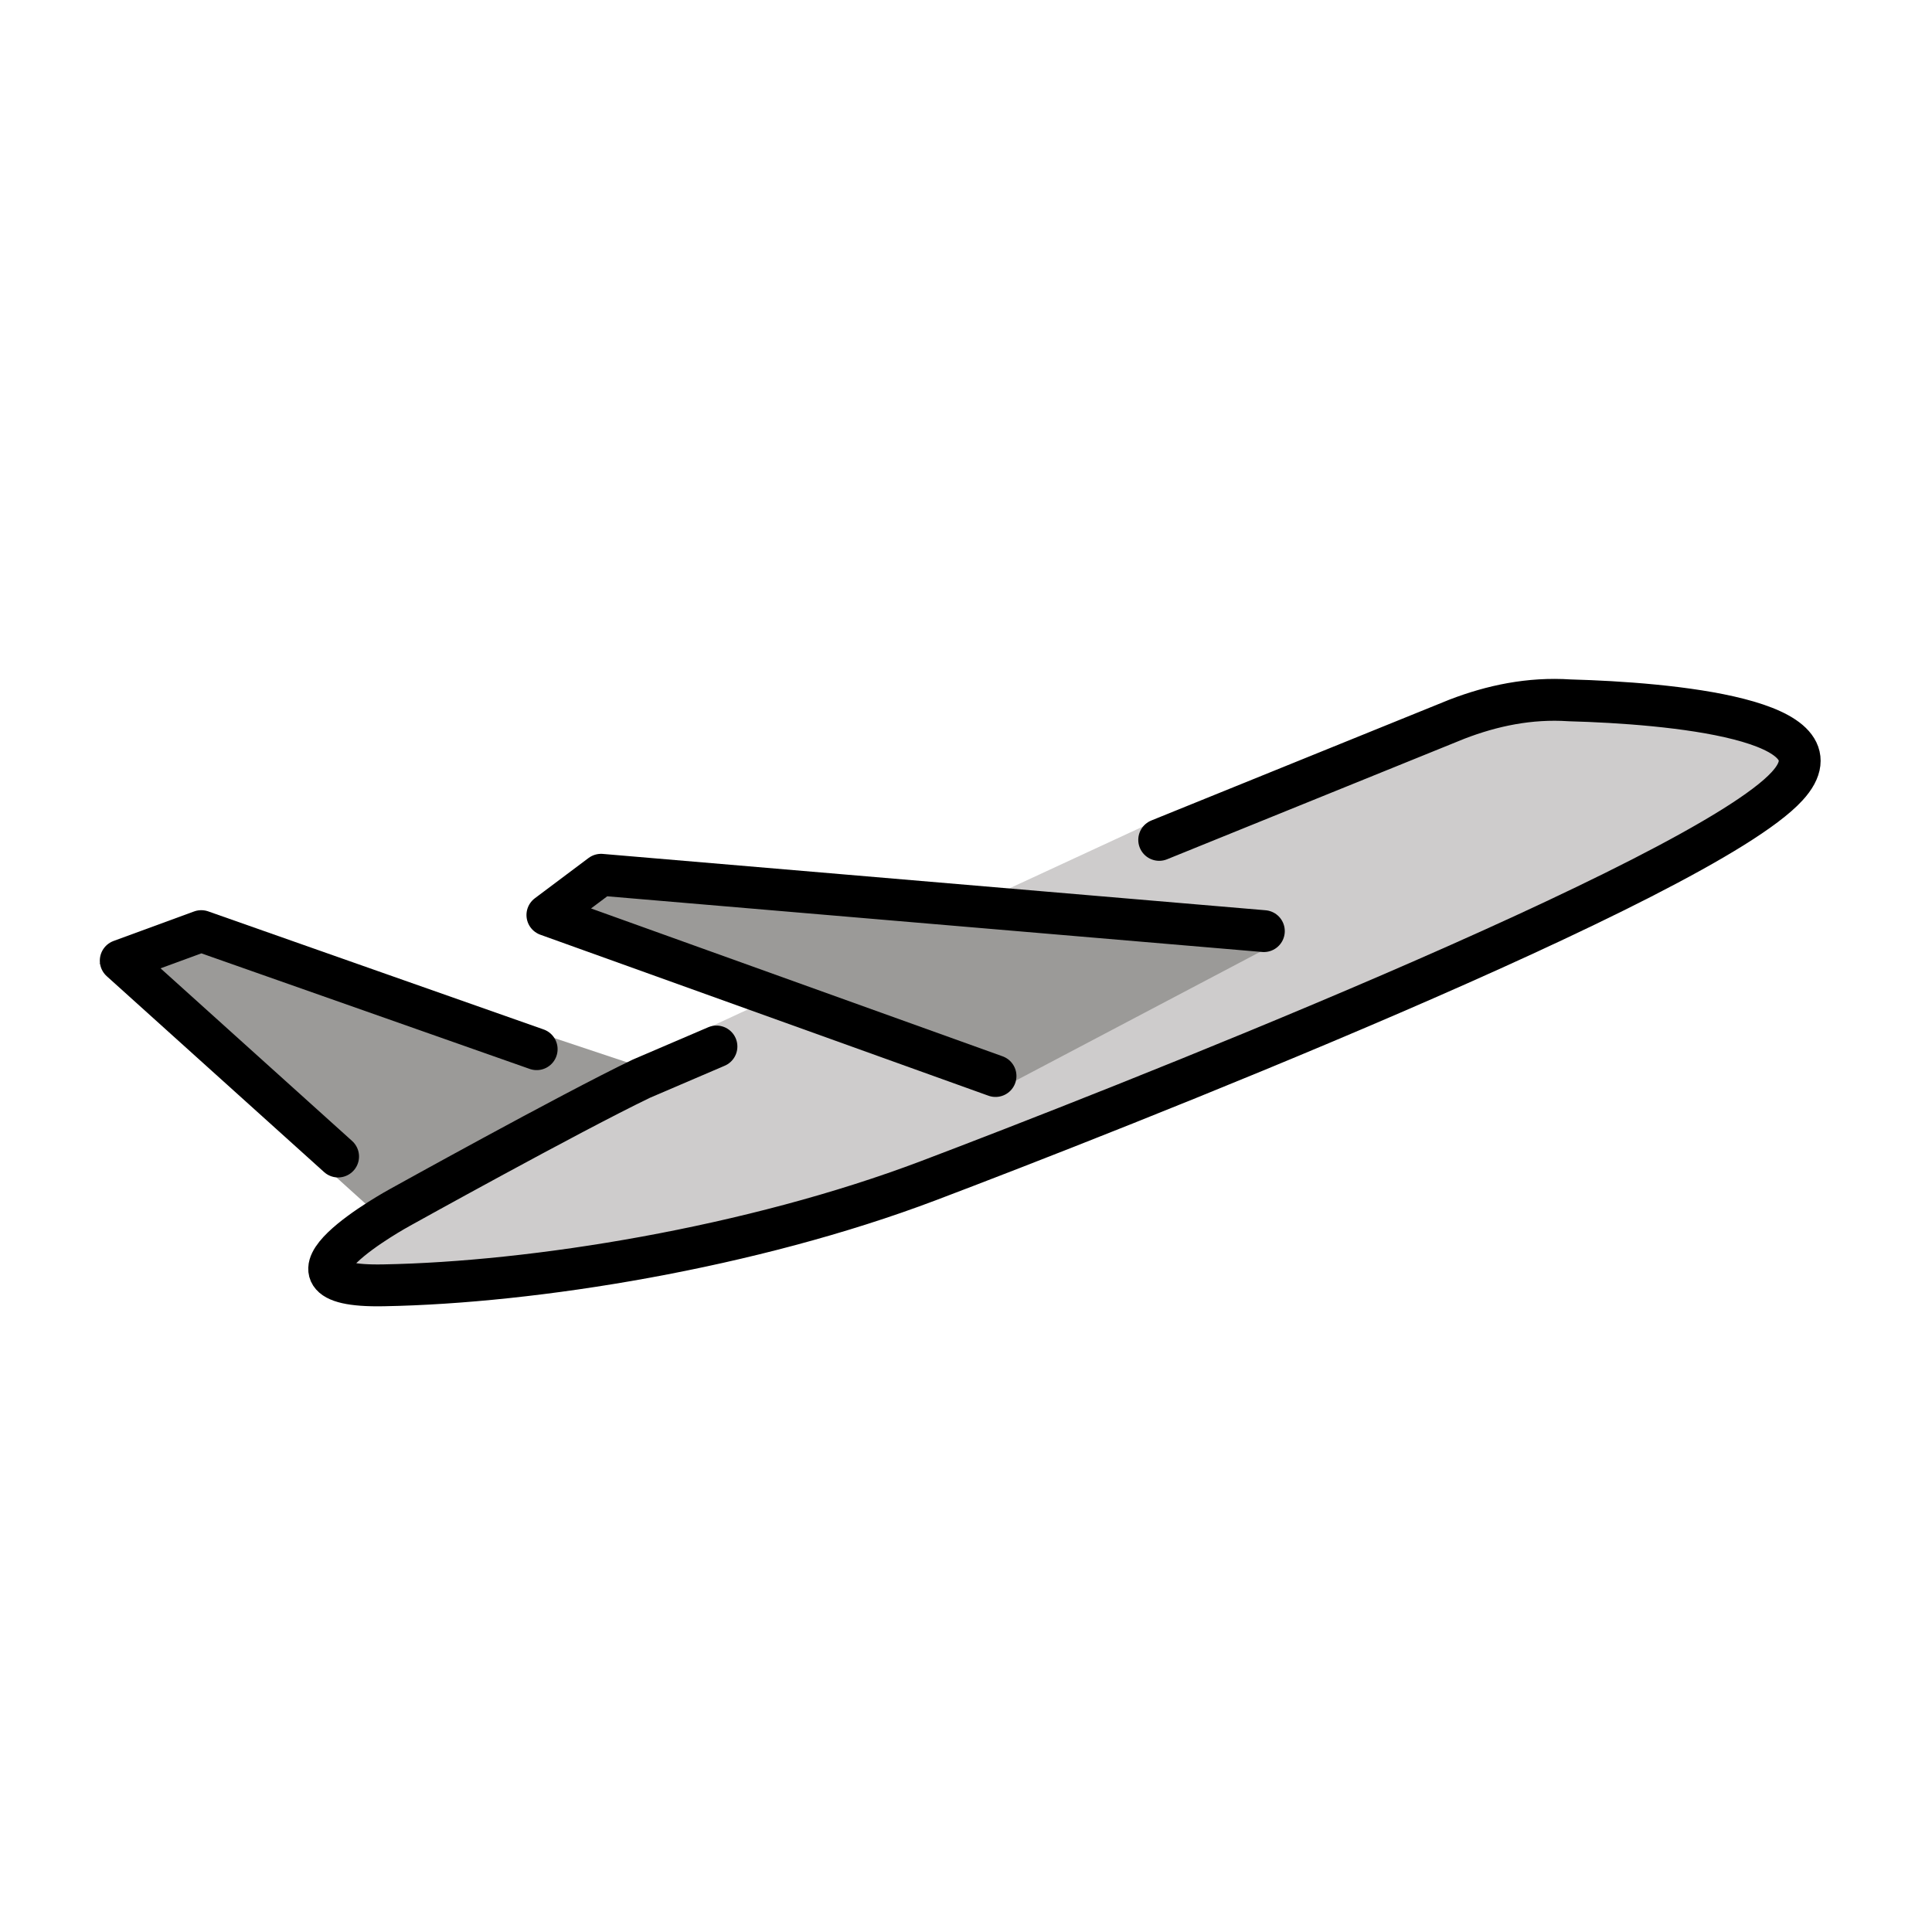<?xml version="1.0" encoding="utf-8"?>
<!-- Generator: Adobe Illustrator 19.1.0, SVG Export Plug-In . SVG Version: 6.00 Build 0)  -->
<svg version="1.1" id="Ebene_3" xmlns="http://www.w3.org/2000/svg" xmlns:xlink="http://www.w3.org/1999/xlink" x="0px" y="0px"
	 viewBox="0 0 72 72" enable-background="new 0 0 72 72" xml:space="preserve">
<g id="_xD83D__xDEEB__1_">
	<polyline fill="#9B9A98" points="24,39.8 8.1,34.5 3.7,35.9 14,45.2 	"/>
	
		<polyline fill="none" stroke="#000000" stroke-width="1.56" stroke-linecap="round" stroke-linejoin="round" stroke-miterlimit="10" points="
		20,39.1 7.5,34.7 4.5,35.8 12.6,43.1 	"/>
	<path fill="#CECCCC" d="M42.6,30.8l13.6-4.6c0,0,13.5-0.2,10.3,3.3c-3.2,3.5-25.4,12.2-32,14.7c-6.6,2.5-14.7,3.8-20.3,3.9
		C9.3,48,14.8,45,14.8,45s6.3-3.5,9-4.8l2.6-1.9"/>
	
		<path fill="none" stroke="#000100" stroke-width="1.56" stroke-linecap="round" stroke-linejoin="round" stroke-miterlimit="10" d="
		M26.6,39"/>
	<polyline fill="#9B9A98" points="47.1,35.4 22.4,32.6 20.4,34.1 37.8,40.3 	"/>
	
		<path fill="#9B9A98" stroke="#000100" stroke-width="1.56" stroke-linecap="round" stroke-linejoin="round" stroke-miterlimit="10" d="
		M21.4,40.2"/>
	
		<path fill="#9B9A98" stroke="#000100" stroke-width="1.56" stroke-linecap="round" stroke-linejoin="round" stroke-miterlimit="10" d="
		M14,44.2"/>
	
		<polyline fill="none" stroke="#000000" stroke-width="1.56" stroke-linecap="round" stroke-linejoin="round" stroke-miterlimit="10" points="
		47.1,34.7 22.4,32.6 20.4,34.1 37.1,40.1 	"/>
	
		<path fill="none" stroke="#000000" stroke-width="1.56" stroke-linecap="round" stroke-linejoin="round" stroke-miterlimit="10" d="
		M43.2,31.3l11.1-4.5c1.3-0.5,2.7-0.8,4.2-0.7c3.7,0.1,10.4,0.7,8.1,3.2c-3.2,3.5-25.4,12.2-32,14.7s-14.7,3.8-20.3,3.9
		c-4.9,0.1,0.6-2.9,0.6-2.9s6.3-3.5,9-4.8l2.8-1.2"/>
</g>
</svg>
